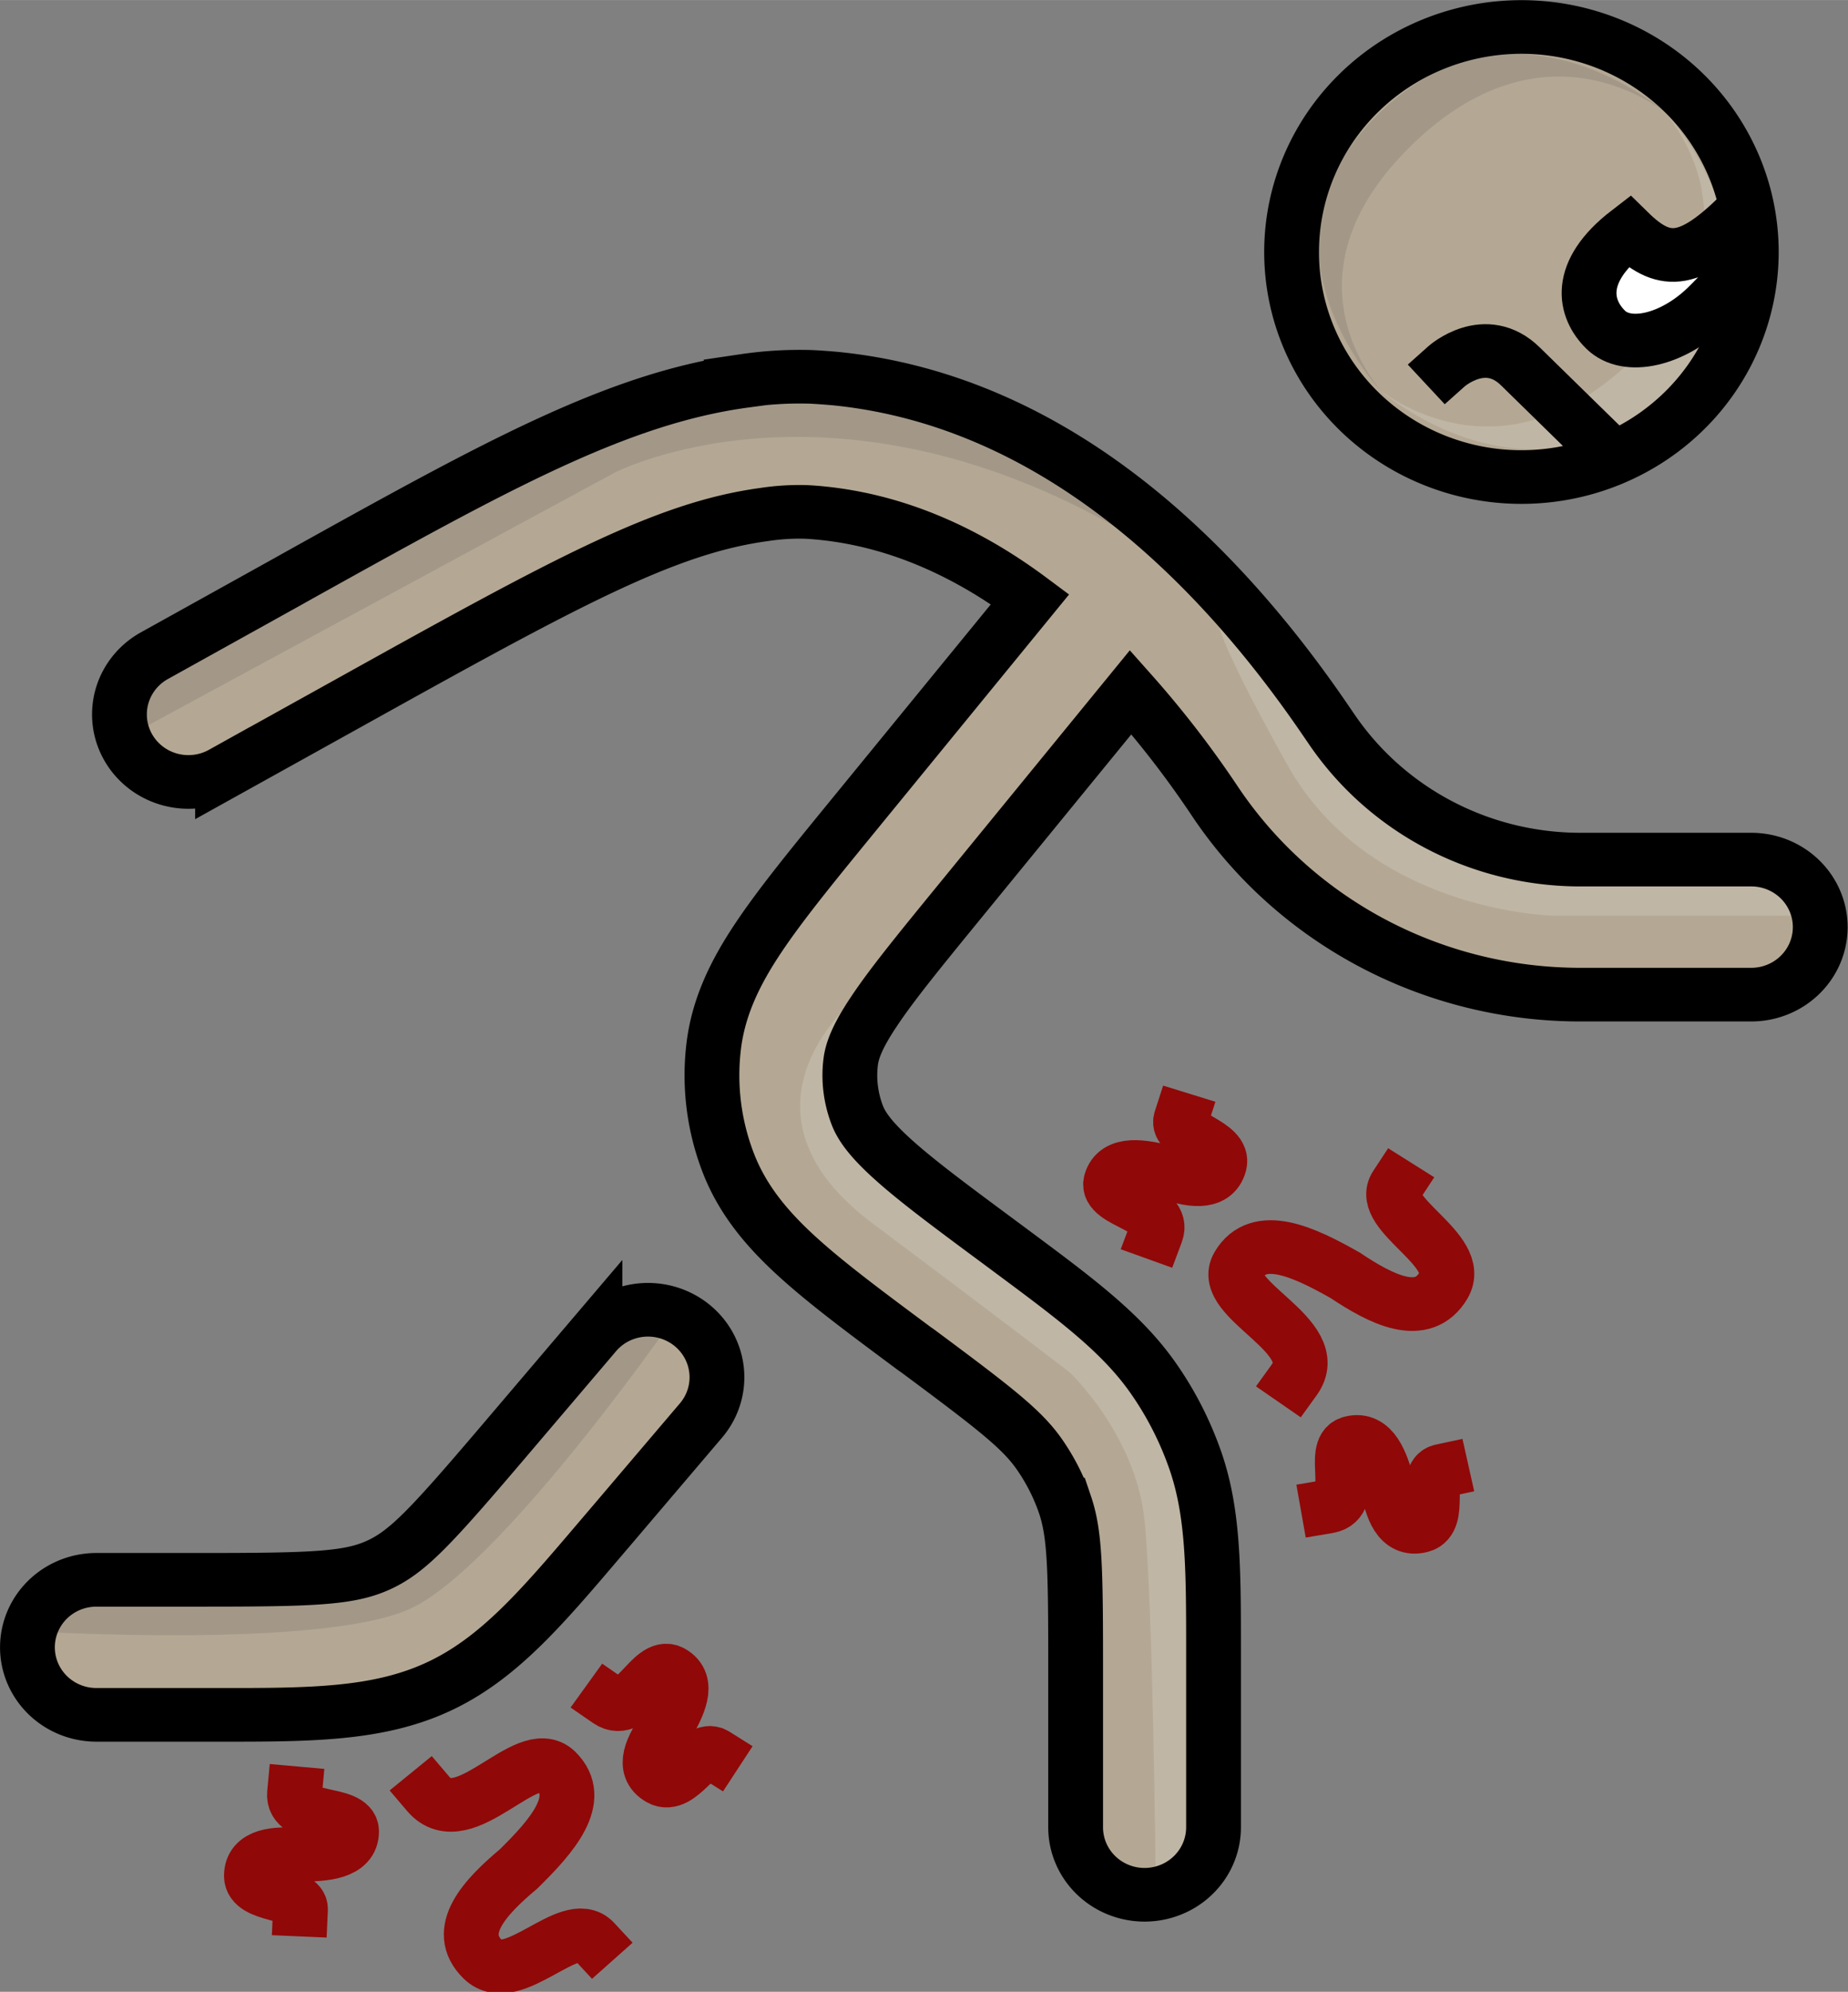 <svg xmlns="http://www.w3.org/2000/svg" xml:space="preserve" width="53.708" height="57.872" viewBox="0 0 14.211 15.312"><rect x="0" y="0" width="14.211" height="15.312" fill="#808080" stroke="none"/><g fill="#1c274c" style="fill:none;stroke-width:.596;stroke-dasharray:none"><path d="M20.75 4.5a2.5 2.5 0 1 1-5 0 2.5 2.5 0 0 1 5 0" style="fill:#b4a894;fill-opacity:1;stroke:none;stroke-width:.596;stroke-dasharray:none;stroke-opacity:1" transform="matrix(.707 0 0 .692 -1.203 -1.177)"/><path fill-rule="evenodd" d="M9.802 5.93a4 4 0 0 1 .721-.043q.12.006.273.02c2.383.248 4.15 2.036 5.328 3.802l.063.094a3.25 3.25 0 0 0 2.704 1.447h1.859a.75.75 0 0 1 0 1.5h-1.86a4.75 4.75 0 0 1-3.952-2.115l-.062-.094A11 11 0 0 0 14 9.39l-1.884 2.355c-.427.534-.714.894-.907 1.19-.188.286-.241.445-.255.566-.024.2.002.403.073.591.044.114.135.256.386.487.26.24.626.518 1.171.93l.096.073c.72.546 1.22.924 1.565 1.428.197.287.352.6.463.93.193.58.193 1.206.193 2.11V22a.75.75 0 0 1-1.5 0v-1.83c0-1.07-.01-1.435-.116-1.755a2.3 2.3 0 0 0-.278-.558c-.19-.278-.475-.505-1.328-1.152l-.03-.021c-.508-.386-.932-.707-1.251-1.001-.334-.307-.611-.635-.772-1.056a2.75 2.75 0 0 1-.162-1.3c.052-.448.241-.835.49-1.214.237-.362.569-.778.968-1.277l1.984-2.479c-.687-.523-1.444-.871-2.264-.956a3 3 0 0 0-.184-.014 2.5 2.5 0 0 0-.45.03c-1.065.148-2.132.74-4.45 2.057l-1.436.815a.75.75 0 1 1-.742-1.304l1.436-.815.152-.087c2.12-1.204 3.449-1.96 4.835-2.151M9.23 16.425a.75.75 0 0 1 .096 1.056l-1 1.201-.097.116c-.642.771-1.113 1.338-1.771 1.646s-1.395.308-2.4.307H2.75a.75.75 0 0 1 0-1.5h1.158c1.222 0 1.596-.017 1.913-.165.318-.149.57-.426 1.352-1.364l1-1.201a.75.75 0 0 1 1.057-.096" clip-rule="evenodd" style="fill:#b4a894;fill-opacity:1;stroke:none;stroke-width:.596;stroke-dasharray:none;stroke-opacity:1" transform="matrix(.707 0 0 .692 -1.203 -1.177)"/></g><g style="fill:none;fill-opacity:1;stroke-width:.596;stroke-dasharray:none"><path d="M.291 16.077s2.821.18 3.672-.224c.851-.403 2.463-2.754 2.463-2.754l-.403-.045-2.284 2.374-3.18.179Z" style="fill:#a39888;fill-opacity:1;fill-rule:evenodd;stroke:none;stroke-width:.529;stroke-linecap:square;stroke-linejoin:miter;stroke-miterlimit:29;stroke-dasharray:none;stroke-opacity:1" transform="scale(.797 .78)"/><path d="M3.14 9.854 8.39 6.95s2.297-1.211 5.451.606l.278-.177-2.751-1.489s-1.388-.48-3.937.833L3.19 9.122s-.606.454-.05.732" style="fill:#a39888;fill-opacity:1;fill-rule:evenodd;stroke:none;stroke-width:.596;stroke-linecap:square;stroke-linejoin:miter;stroke-miterlimit:29;stroke-dasharray:none;stroke-opacity:1" transform="matrix(.707 0 0 .692 -1.203 -1.177)"/><path d="M16.624 5.965s1.328 1.24 2.861-.294c1.534-1.533.248-2.815.248-2.815s1.635 1.64.106 3.169-3.215-.06-3.215-.06" style="fill:#c0b6a5;fill-opacity:1;fill-rule:evenodd;stroke:none;stroke-width:.156;stroke-linecap:round;stroke-linejoin:round;stroke-miterlimit:29;stroke-dasharray:none;stroke-opacity:1" transform="matrix(.707 0 0 .692 -1.203 -1.177)"/><path d="M19.912 3.024s-1.328-1.239-2.862.295c-1.533 1.533-.248 2.815-.248 2.815s-1.635-1.64-.106-3.17c1.53-1.528 3.216.06 3.216.06" style="fill:#a39888;fill-opacity:1;fill-rule:evenodd;stroke:none;stroke-width:.156;stroke-linecap:round;stroke-linejoin:round;stroke-miterlimit:29;stroke-dasharray:none;stroke-opacity:1" transform="matrix(.707 0 0 .692 -1.203 -1.177)"/><path d="M21.337 11.873h-2.726s-2.007-.028-2.909-1.68-.75-1.652-.75-1.652 1.236 1.515 2.095 2.095c.858.58 3.785.656 3.785.656s.43.202.505.58M10.964 12.832s-1.399 1.215.23 2.46c1.436 1.098 2.143 1.654 2.143 1.654s.72.695.814 1.647.12 3.98.12 3.98.58.051.605-.353 0-3.634 0-3.634.202-1.413-1.893-2.801-1.943-1.843-1.943-1.843-.177-.404.05-.858.227-.353.227-.353z" style="fill:#c0b6a5;fill-opacity:1;fill-rule:evenodd;stroke:none;stroke-width:.596;stroke-linecap:square;stroke-linejoin:miter;stroke-miterlimit:29;stroke-dasharray:none;stroke-opacity:1" transform="matrix(.707 0 0 .692 -1.203 -1.177)"/><path fill="#1c274c" d="M20.75 4.5a2.5 2.5 0 1 1-5 0 2.5 2.5 0 0 1 5 0z" style="fill:none;fill-opacity:1;stroke:#000;stroke-width:.596;stroke-dasharray:none;stroke-opacity:1" transform="matrix(.707 0 0 .692 -1.203 -1.177)"/><path fill="#1c274c" d="M9.802 5.93a4 4 0 0 1 .721-.043q.12.006.273.02c2.383.248 4.15 2.036 5.328 3.802l.063.094a3.25 3.25 0 0 0 2.704 1.447h1.859a.75.75 0 0 1 0 1.5h-1.86a4.75 4.75 0 0 1-3.952-2.115l-.062-.094A11 11 0 0 0 14 9.39l-1.884 2.355c-.427.534-.714.894-.907 1.19-.188.286-.241.445-.255.566-.024.2.002.403.073.591.044.114.135.256.386.487.26.24.626.518 1.171.93l.096.073c.72.546 1.22.924 1.565 1.428.197.287.352.6.463.93.193.58.193 1.206.193 2.11V22a.75.75 0 0 1-1.5 0v-1.83c0-1.07-.01-1.435-.116-1.755a2.3 2.3 0 0 0-.278-.558c-.19-.278-.475-.505-1.328-1.152l-.03-.021c-.508-.386-.932-.707-1.251-1.001-.334-.307-.611-.635-.772-1.056a2.75 2.75 0 0 1-.162-1.3c.052-.448.241-.835.49-1.214.237-.362.569-.778.968-1.277l1.984-2.479c-.687-.523-1.444-.871-2.264-.956a3 3 0 0 0-.184-.014 2.5 2.5 0 0 0-.45.03c-1.065.148-2.132.74-4.45 2.057l-1.436.815a.75.75 0 1 1-.742-1.304l1.436-.815.152-.087c2.12-1.204 3.449-1.96 4.835-2.151ZM9.23 16.425a.75.75 0 0 1 .096 1.056l-1 1.201-.097.116c-.642.771-1.113 1.338-1.771 1.646s-1.395.308-2.4.307H2.75a.75.75 0 0 1 0-1.5h1.158c1.222 0 1.596-.017 1.913-.165.318-.149.57-.426 1.352-1.364l1-1.201a.75.75 0 0 1 1.057-.096z" clip-rule="evenodd" style="fill:none;fill-opacity:1;stroke:#000;stroke-width:.596;stroke-dasharray:none;stroke-opacity:1" transform="matrix(.707 0 0 .692 -1.203 -1.177)"/><path d="M17.435 5.77s.42-.383.803 0l.848.848" style="fill:none;fill-opacity:1;fill-rule:evenodd;stroke:#000;stroke-width:.596;stroke-linecap:square;stroke-linejoin:miter;stroke-miterlimit:29;stroke-dasharray:none;stroke-opacity:1" transform="matrix(.707 0 0 .692 -1.203 -1.177)"/><path d="M20.608 4.103c.3.3-.013.678-.334 1-.378.377-.873.494-1.107.261-.23-.23-.33-.637.25-1.093.369.37.646.377 1.19-.168z" style="fill:#fff;fill-opacity:1;fill-rule:evenodd;stroke:#000;stroke-width:.596;stroke-linecap:square;stroke-linejoin:miter;stroke-miterlimit:29;stroke-dasharray:none;stroke-opacity:1" transform="matrix(.707 0 0 .692 -1.203 -1.177)"/></g><path d="M13.473 11.682c-.184.286.657.636.456.985-.202.35-.601.14-.95-.098-.394-.228-.833-.442-1.03-.099-.199.343.848.691.538 1.13M13.909 14.496c-.178.039.008.487-.2.543s-.28-.173-.32-.395c-.063-.234-.148-.48-.352-.425s.06.58-.223.629M11.395 11.031c-.055.174.426.237.37.445-.055.207-.29.155-.502.08-.234-.063-.489-.112-.544.092-.054.203.533.238.434.507M5.73 19.129c-.23-.253-.784.47-1.07.184-.285-.285.02-.616.342-.892.32-.321.641-.69.361-.97s-.887.642-1.231.229M2.899 18.82c.008-.18-.473-.118-.473-.332s.24-.225.465-.208c.242 0 .501-.018.501-.23 0-.21-.576-.092-.55-.377M6.896 17.29c-.153-.098-.339.35-.525.242s-.075-.32.052-.506c.121-.21.236-.443.053-.548s-.368.452-.602.287" style="fill:none;fill-opacity:1;fill-rule:evenodd;stroke:#910808;stroke-width:.529;stroke-linecap:square;stroke-linejoin:miter;stroke-miterlimit:29;stroke-dasharray:none;stroke-opacity:1" transform="scale(.797 .78)"/></svg>